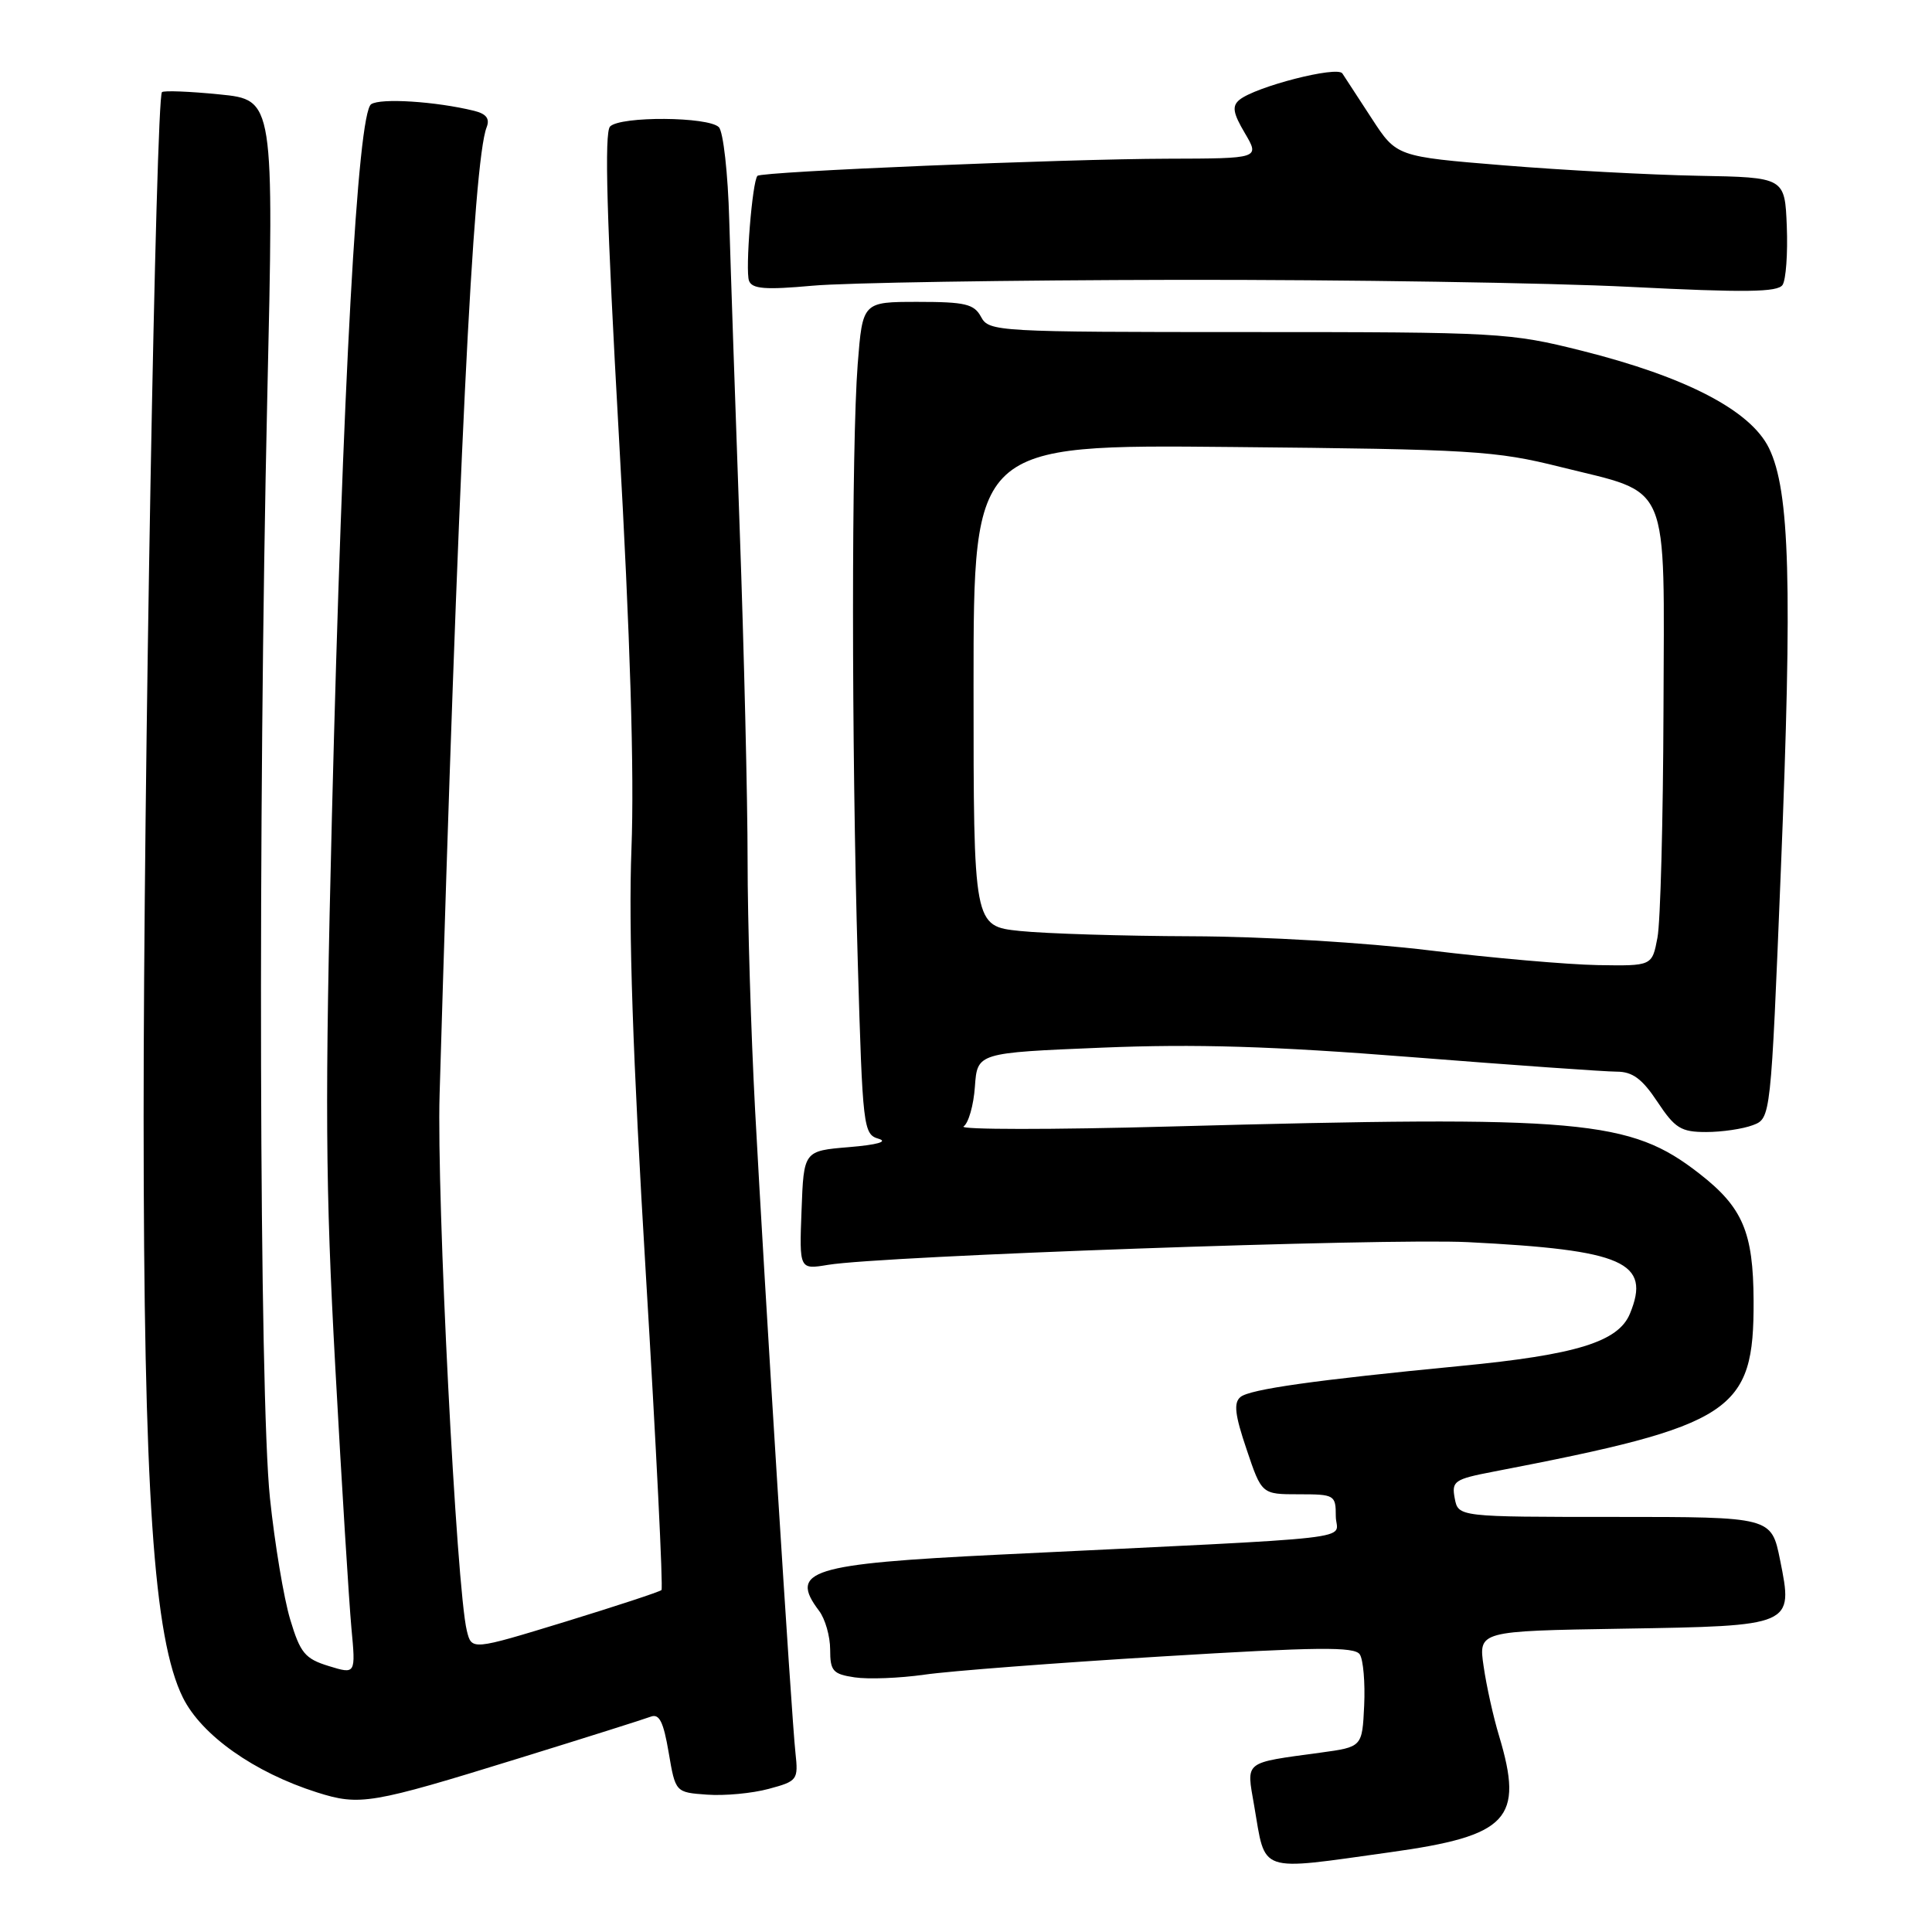 <?xml version="1.0" encoding="UTF-8" standalone="no"?>
<!DOCTYPE svg PUBLIC "-//W3C//DTD SVG 1.1//EN" "http://www.w3.org/Graphics/SVG/1.1/DTD/svg11.dtd" >
<svg xmlns="http://www.w3.org/2000/svg" xmlns:xlink="http://www.w3.org/1999/xlink" version="1.1" viewBox="0 0 256 256">
 <g >
 <path fill="currentColor"
d=" M 184.22 245.43 C 199.89 243.25 201.95 241.05 198.63 230.00 C 197.88 227.53 196.96 223.39 196.59 220.81 C 195.90 216.12 195.90 216.12 214.91 215.81 C 237.67 215.44 237.63 215.46 235.87 206.71 C 234.72 201.00 234.72 201.00 213.98 201.00 C 193.23 201.00 193.23 201.00 192.76 198.54 C 192.33 196.26 192.69 196.00 197.90 195.00 C 229.72 188.87 232.42 187.10 232.36 172.35 C 232.32 163.26 230.92 159.99 225.20 155.53 C 215.98 148.34 209.74 147.79 155.00 149.27 C 139.32 149.70 127.03 149.69 127.68 149.26 C 128.33 148.82 129.01 146.45 129.18 143.98 C 129.50 139.50 129.50 139.50 146.00 138.82 C 158.40 138.31 168.59 138.62 186.99 140.07 C 200.46 141.13 212.71 142.00 214.22 142.00 C 216.32 142.00 217.60 142.95 219.62 146.00 C 221.94 149.50 222.74 150.00 226.07 150.00 C 228.16 150.00 230.94 149.59 232.26 149.09 C 234.64 148.19 234.64 148.19 235.97 115.34 C 237.51 77.38 237.16 65.04 234.40 59.38 C 231.96 54.39 223.43 49.95 209.62 46.48 C 200.06 44.08 198.64 44.00 165.41 44.00 C 132.09 44.00 131.04 43.94 130.00 42.00 C 129.08 40.28 127.91 40.00 121.61 40.00 C 114.30 40.00 114.30 40.00 113.65 48.25 C 112.82 58.98 112.82 98.61 113.66 127.47 C 114.30 149.44 114.40 150.30 116.41 150.89 C 117.72 151.27 116.24 151.69 112.50 152.00 C 106.50 152.50 106.50 152.50 106.21 160.36 C 105.91 168.23 105.91 168.23 109.71 167.60 C 116.90 166.41 183.53 164.05 194.50 164.59 C 215.17 165.63 218.80 167.23 215.97 174.08 C 214.43 177.80 208.86 179.52 193.50 181.00 C 174.29 182.86 165.61 184.08 164.37 185.11 C 163.44 185.88 163.63 187.48 165.18 192.05 C 167.18 198.00 167.18 198.00 172.09 198.00 C 176.84 198.00 177.00 198.09 177.00 200.90 C 177.00 204.17 182.23 203.57 132.33 206.00 C 107.35 207.22 104.50 208.11 108.53 213.44 C 109.34 214.51 110.00 216.82 110.00 218.58 C 110.00 221.42 110.36 221.83 113.25 222.26 C 115.04 222.53 119.20 222.37 122.50 221.90 C 125.80 221.42 139.94 220.34 153.92 219.49 C 174.56 218.23 179.50 218.17 180.18 219.22 C 180.64 219.92 180.90 222.97 180.76 225.99 C 180.50 231.48 180.50 231.48 175.00 232.23 C 164.67 233.64 165.15 233.26 166.18 239.24 C 167.75 248.33 166.48 247.90 184.22 245.43 Z  M 68.67 233.01 C 77.51 230.28 85.41 227.78 86.22 227.47 C 87.36 227.03 87.91 228.14 88.60 232.20 C 89.50 237.50 89.50 237.50 93.69 237.80 C 96.00 237.97 99.66 237.63 101.84 237.04 C 105.68 236.01 105.79 235.85 105.40 232.24 C 104.87 227.43 101.34 171.06 100.05 147.00 C 99.51 136.82 99.06 121.97 99.06 114.00 C 99.06 106.03 98.59 86.22 98.01 70.00 C 97.43 53.77 96.81 35.42 96.63 29.21 C 96.46 23.00 95.84 17.44 95.25 16.85 C 93.85 15.45 82.23 15.37 80.84 16.76 C 80.06 17.54 80.39 29.05 82.00 57.67 C 83.51 84.33 84.06 102.46 83.67 112.50 C 83.27 122.98 83.84 139.96 85.58 168.88 C 86.95 191.64 87.88 210.45 87.65 210.69 C 87.41 210.92 81.66 212.81 74.86 214.90 C 62.50 218.68 62.50 218.68 61.86 216.09 C 60.48 210.51 57.84 158.70 58.25 145.00 C 60.67 62.85 62.69 21.43 64.48 16.87 C 64.93 15.72 64.44 15.08 62.81 14.68 C 57.75 13.44 50.43 12.97 49.18 13.81 C 47.38 15.03 45.41 50.91 43.98 108.18 C 43.04 146.10 43.11 157.14 44.43 181.18 C 45.28 196.76 46.25 212.28 46.56 215.68 C 47.14 221.86 47.14 221.86 43.56 220.76 C 40.41 219.79 39.79 219.04 38.45 214.58 C 37.61 211.79 36.40 204.55 35.77 198.50 C 34.35 185.03 34.17 108.06 35.41 52.87 C 36.31 13.23 36.31 13.23 29.10 12.51 C 25.13 12.11 21.69 11.98 21.46 12.21 C 20.66 13.01 19.02 104.57 19.03 148.00 C 19.04 197.71 20.35 217.13 24.24 224.95 C 26.72 229.94 33.69 234.86 42.00 237.50 C 47.68 239.30 49.15 239.05 68.67 233.01 Z  M 156.00 37.08 C 178.28 37.05 205.25 37.47 215.94 38.01 C 231.24 38.78 235.56 38.73 236.20 37.75 C 236.65 37.06 236.90 33.58 236.76 30.00 C 236.50 23.50 236.50 23.50 225.00 23.29 C 218.68 23.17 207.10 22.55 199.27 21.91 C 185.05 20.75 185.05 20.75 181.77 15.71 C 179.97 12.94 178.22 10.25 177.87 9.73 C 177.19 8.70 166.37 11.48 164.23 13.23 C 163.23 14.06 163.37 14.97 164.95 17.64 C 166.93 21.00 166.93 21.00 154.72 21.03 C 141.04 21.06 100.94 22.73 100.37 23.30 C 99.68 23.98 98.73 35.85 99.25 37.21 C 99.66 38.29 101.43 38.42 107.64 37.86 C 111.96 37.46 133.72 37.12 156.00 37.08 Z  M 189.50 125.94 C 180.88 124.89 167.43 124.09 157.90 124.06 C 148.76 124.03 138.53 123.71 135.15 123.36 C 129.00 122.72 129.00 122.72 129.00 90.81 C 129.00 58.90 129.00 58.90 163.25 59.23 C 195.09 59.53 198.15 59.72 206.75 61.87 C 221.53 65.56 220.51 63.15 220.42 94.17 C 220.37 108.65 220.02 122.19 219.62 124.25 C 218.91 128.00 218.91 128.00 211.70 127.88 C 207.74 127.81 197.75 126.94 189.50 125.94 Z "/>
</g>
</svg>